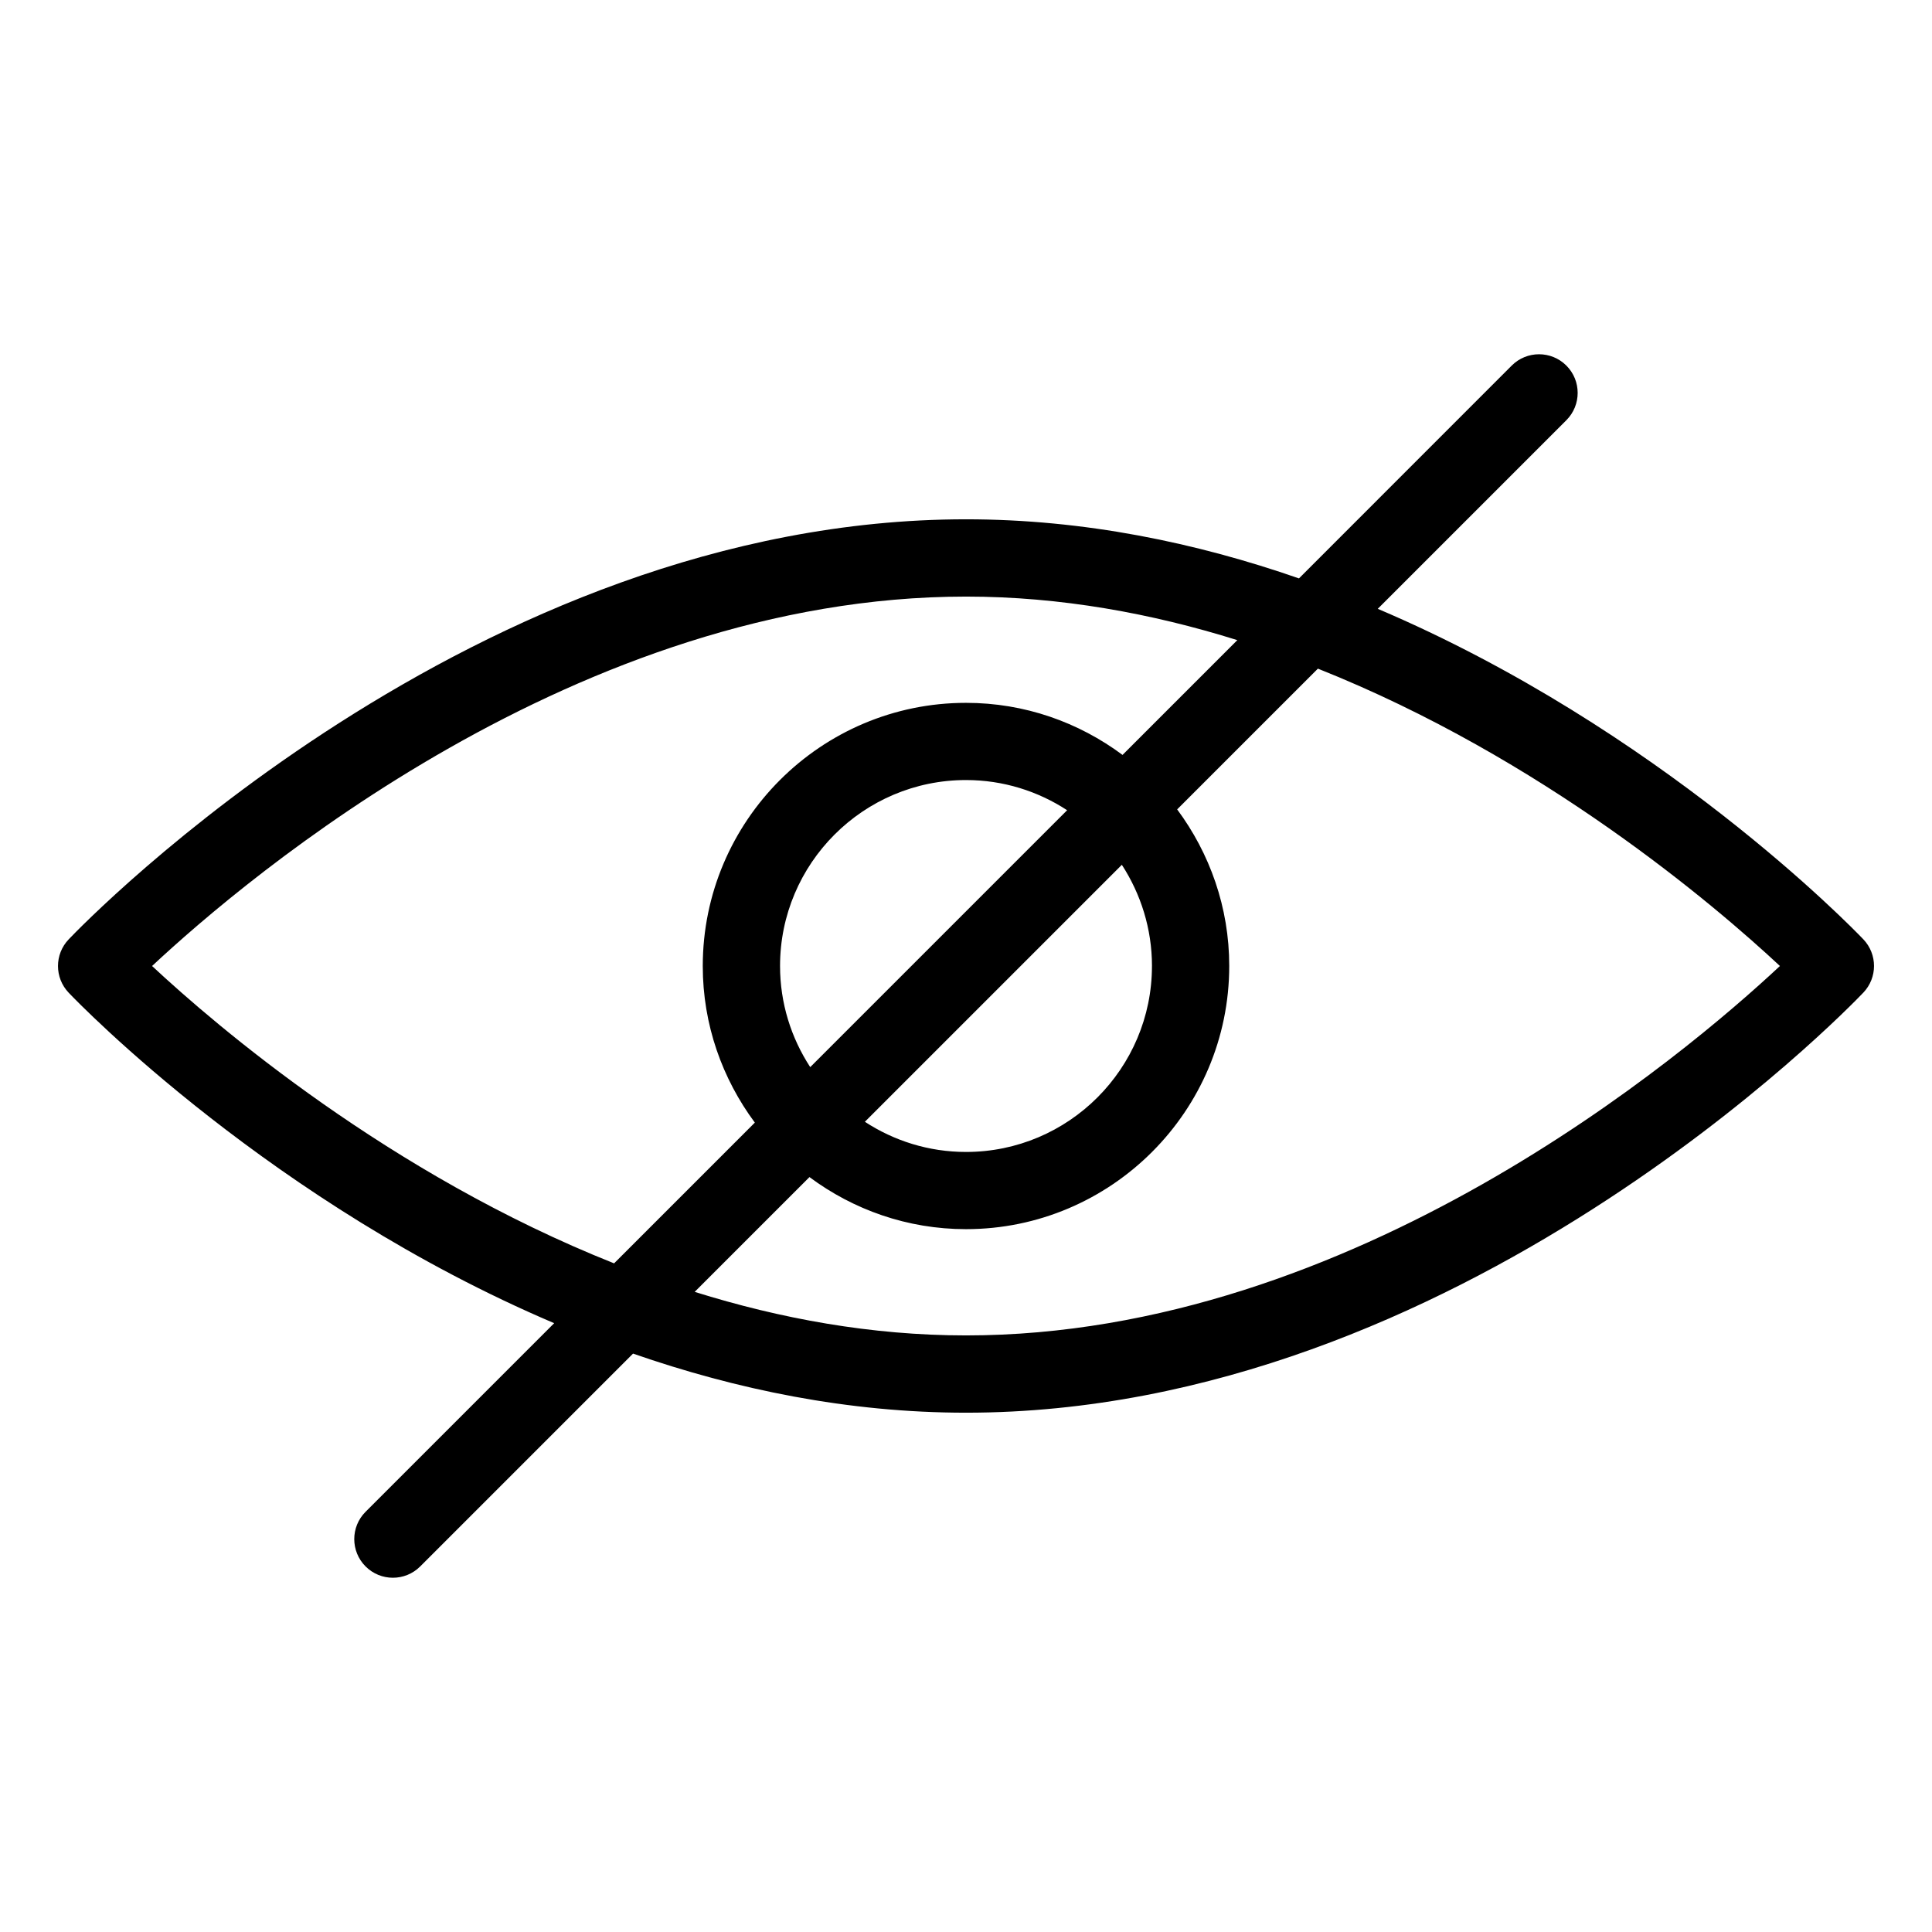 <?xml version="1.0" encoding="UTF-8"?>
<svg width="100pt" height="100pt" version="1.1" viewBox="0 0 100 100" xmlns="http://www.w3.org/2000/svg">
 <path d="m28.684 68.488-9.762 9.762c-0.781 0.781-0.781 2.047 0 2.828 0.391 0.391 0.902 0.586 1.414 0.586 0.512 0 1.023-0.195 1.414-0.586l11.016-11.016c5.312 1.848 11.121 3.059 17.234 3.059 25.418 0 45.602-20.855 46.445-21.742 0.738-0.773 0.738-1.988 0-2.762-0.59-0.617-10.559-10.906-25.133-17.105l9.762-9.762c0.781-0.781 0.781-2.047 0-2.828s-2.047-0.781-2.828 0l-11.012 11.016c-5.312-1.848-11.121-3.059-17.234-3.059-25.418 0-45.602 20.855-46.445 21.742-0.738 0.773-0.738 1.988 0 2.762 0.586 0.617 10.555 10.906 25.129 17.105zm63.445-18.488c-4.93 4.606-22.066 19.121-42.129 19.121-4.898 0-9.625-0.871-14.043-2.254l5.941-5.941c2.269 1.688 5.066 2.695 8.102 2.695 7.512 0 13.625-6.113 13.625-13.625 0-3.035-1.012-5.832-2.695-8.102l7.285-7.285c11.637 4.629 20.574 12.277 23.914 15.391zm-51.754 0c0-5.309 4.316-9.625 9.625-9.625 1.93 0 3.727 0.578 5.234 1.562l-13.297 13.297c-0.984-1.508-1.562-3.305-1.562-5.234zm19.25 0c0 5.309-4.316 9.625-9.625 9.625-1.93 0-3.727-0.578-5.234-1.562l13.301-13.301c0.98 1.512 1.559 3.309 1.559 5.238zm-9.625-19.121c4.898 0 9.625 0.871 14.043 2.254l-5.941 5.941c-2.269-1.688-5.066-2.695-8.102-2.695-7.512 0-13.625 6.113-13.625 13.625 0 3.035 1.012 5.832 2.695 8.102l-7.285 7.285c-11.637-4.629-20.574-12.277-23.914-15.391 4.93-4.606 22.066-19.121 42.129-19.121z"/>
</svg>
